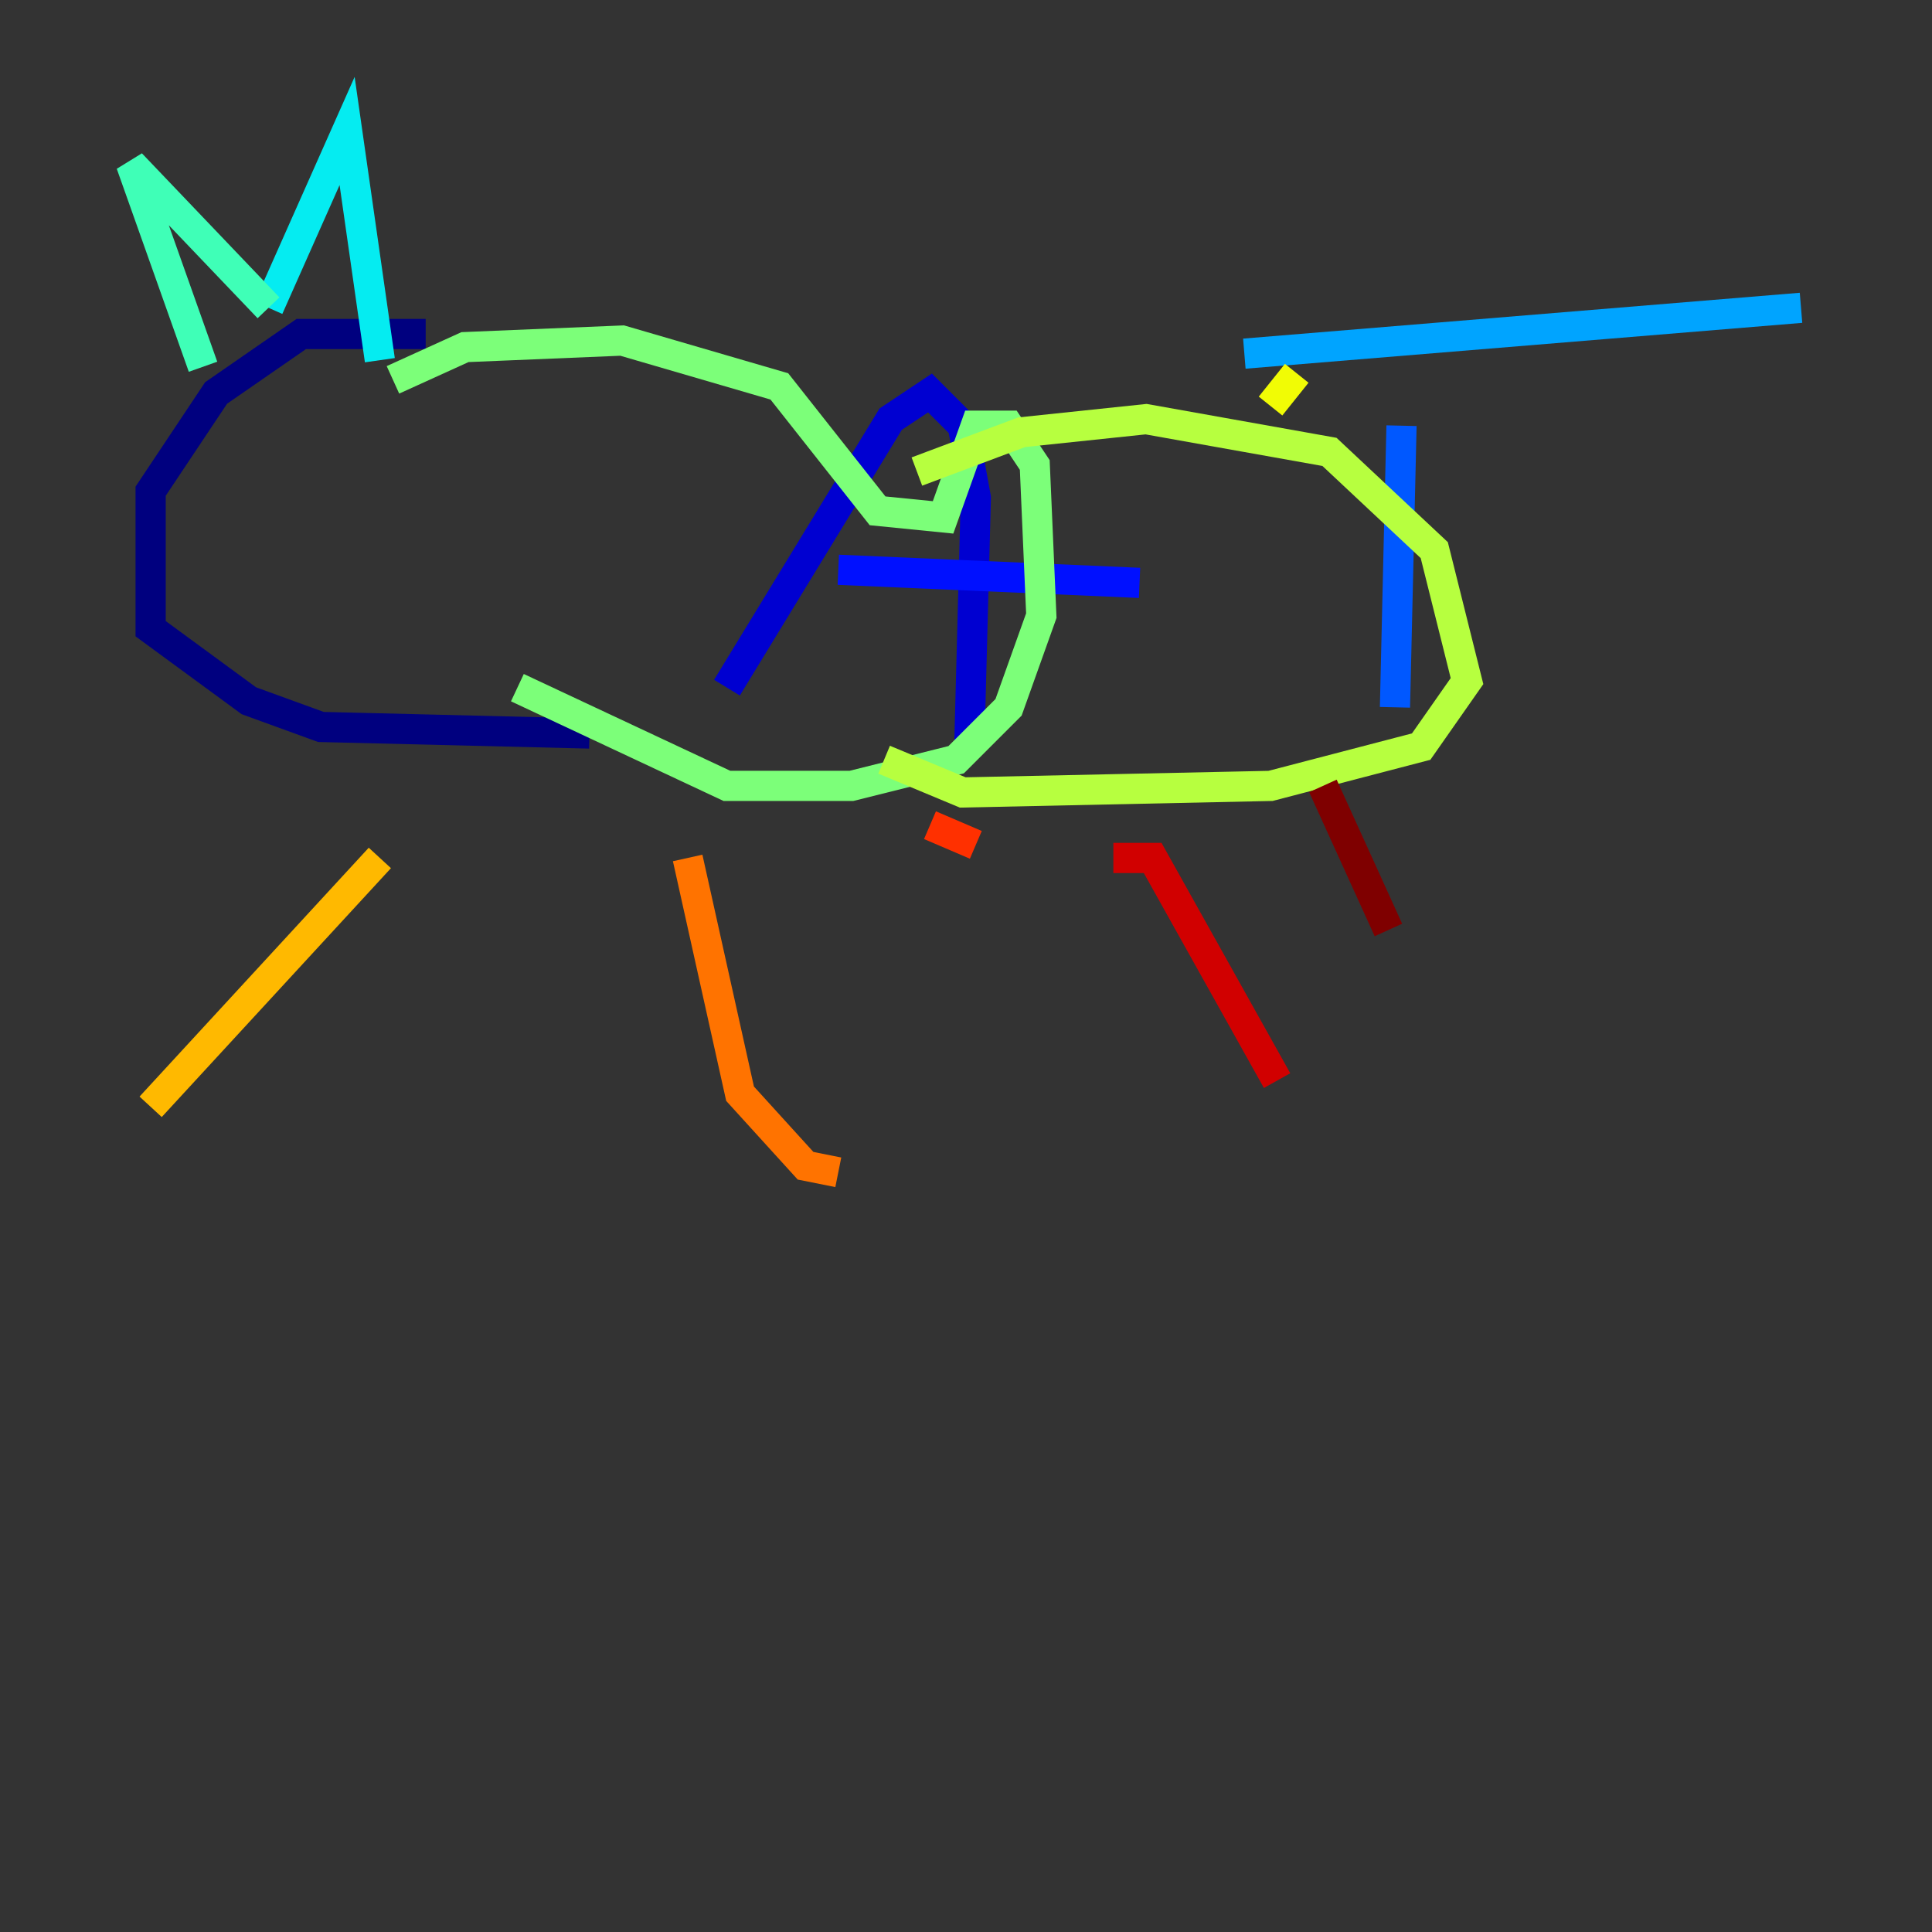 <?xml version="1.0" encoding="utf-8" ?>
<svg baseProfile="tiny" height="128" version="1.2" viewBox="0,0,128,128" width="128" xmlns="http://www.w3.org/2000/svg" xmlns:ev="http://www.w3.org/2001/xml-events" xmlns:xlink="http://www.w3.org/1999/xlink"><rect x="0" y="0" width="128" height="128" fill="#333333" stroke="none"/><defs /><polyline fill="none" points="28.203,22.129 19.959,22.129 14.319,26.034 9.98,32.542 9.98,41.654 16.488,46.427 21.261,48.163 39.051,48.597" stroke="#00007f" stroke-width="2" /><polyline fill="none" points="48.163,45.559 59.01,27.77 61.614,26.034 63.783,28.203 64.651,32.976 64.217,49.464" stroke="#0000d1" stroke-width="2" /><polyline fill="none" points="55.539,37.749 75.498,38.617" stroke="#0010ff" stroke-width="2" /><polyline fill="none" points="92.42,46.861 92.854,28.203" stroke="#0058ff" stroke-width="2" /><polyline fill="none" points="82.441,23.43 119.322,20.393" stroke="#00a4ff" stroke-width="2" /><polyline fill="none" points="17.79,20.393 22.997,8.678 25.166,23.864" stroke="#05ecf1" stroke-width="2" /><polyline fill="none" points="13.451,24.298 8.678,10.848 17.79,20.393" stroke="#3fffb7" stroke-width="2" /><polyline fill="none" points="26.034,25.166 30.807,22.997 41.22,22.563 51.634,25.6 58.142,33.844 62.481,34.278 64.651,28.203 66.82,28.203 68.556,30.807 68.99,40.786 66.82,46.861 63.349,50.332 56.407,52.068 48.163,52.068 34.278,45.559" stroke="#7cff79" stroke-width="2" /><polyline fill="none" points="60.746,31.241 67.688,28.637 75.932,27.77 88.081,29.939 95.024,36.447 97.193,45.125 94.156,49.464 84.176,52.068 63.783,52.502 58.576,50.332" stroke="#b7ff3f" stroke-width="2" /><polyline fill="none" points="84.176,26.902 85.912,24.732" stroke="#f1fc05" stroke-width="2" /><polyline fill="none" points="25.166,56.841 9.98,73.329" stroke="#ffb900" stroke-width="2" /><polyline fill="none" points="45.559,56.841 49.031,72.461 53.37,77.234 55.539,77.668" stroke="#ff7300" stroke-width="2" /><polyline fill="none" points="61.614,54.671 64.651,55.973" stroke="#ff3000" stroke-width="2" /><polyline fill="none" points="73.763,56.841 76.366,56.841 84.61,71.593" stroke="#d10000" stroke-width="2" /><polyline fill="none" points="87.647,52.068 91.986,61.614" stroke="#7f0000" stroke-width="2" /></svg>